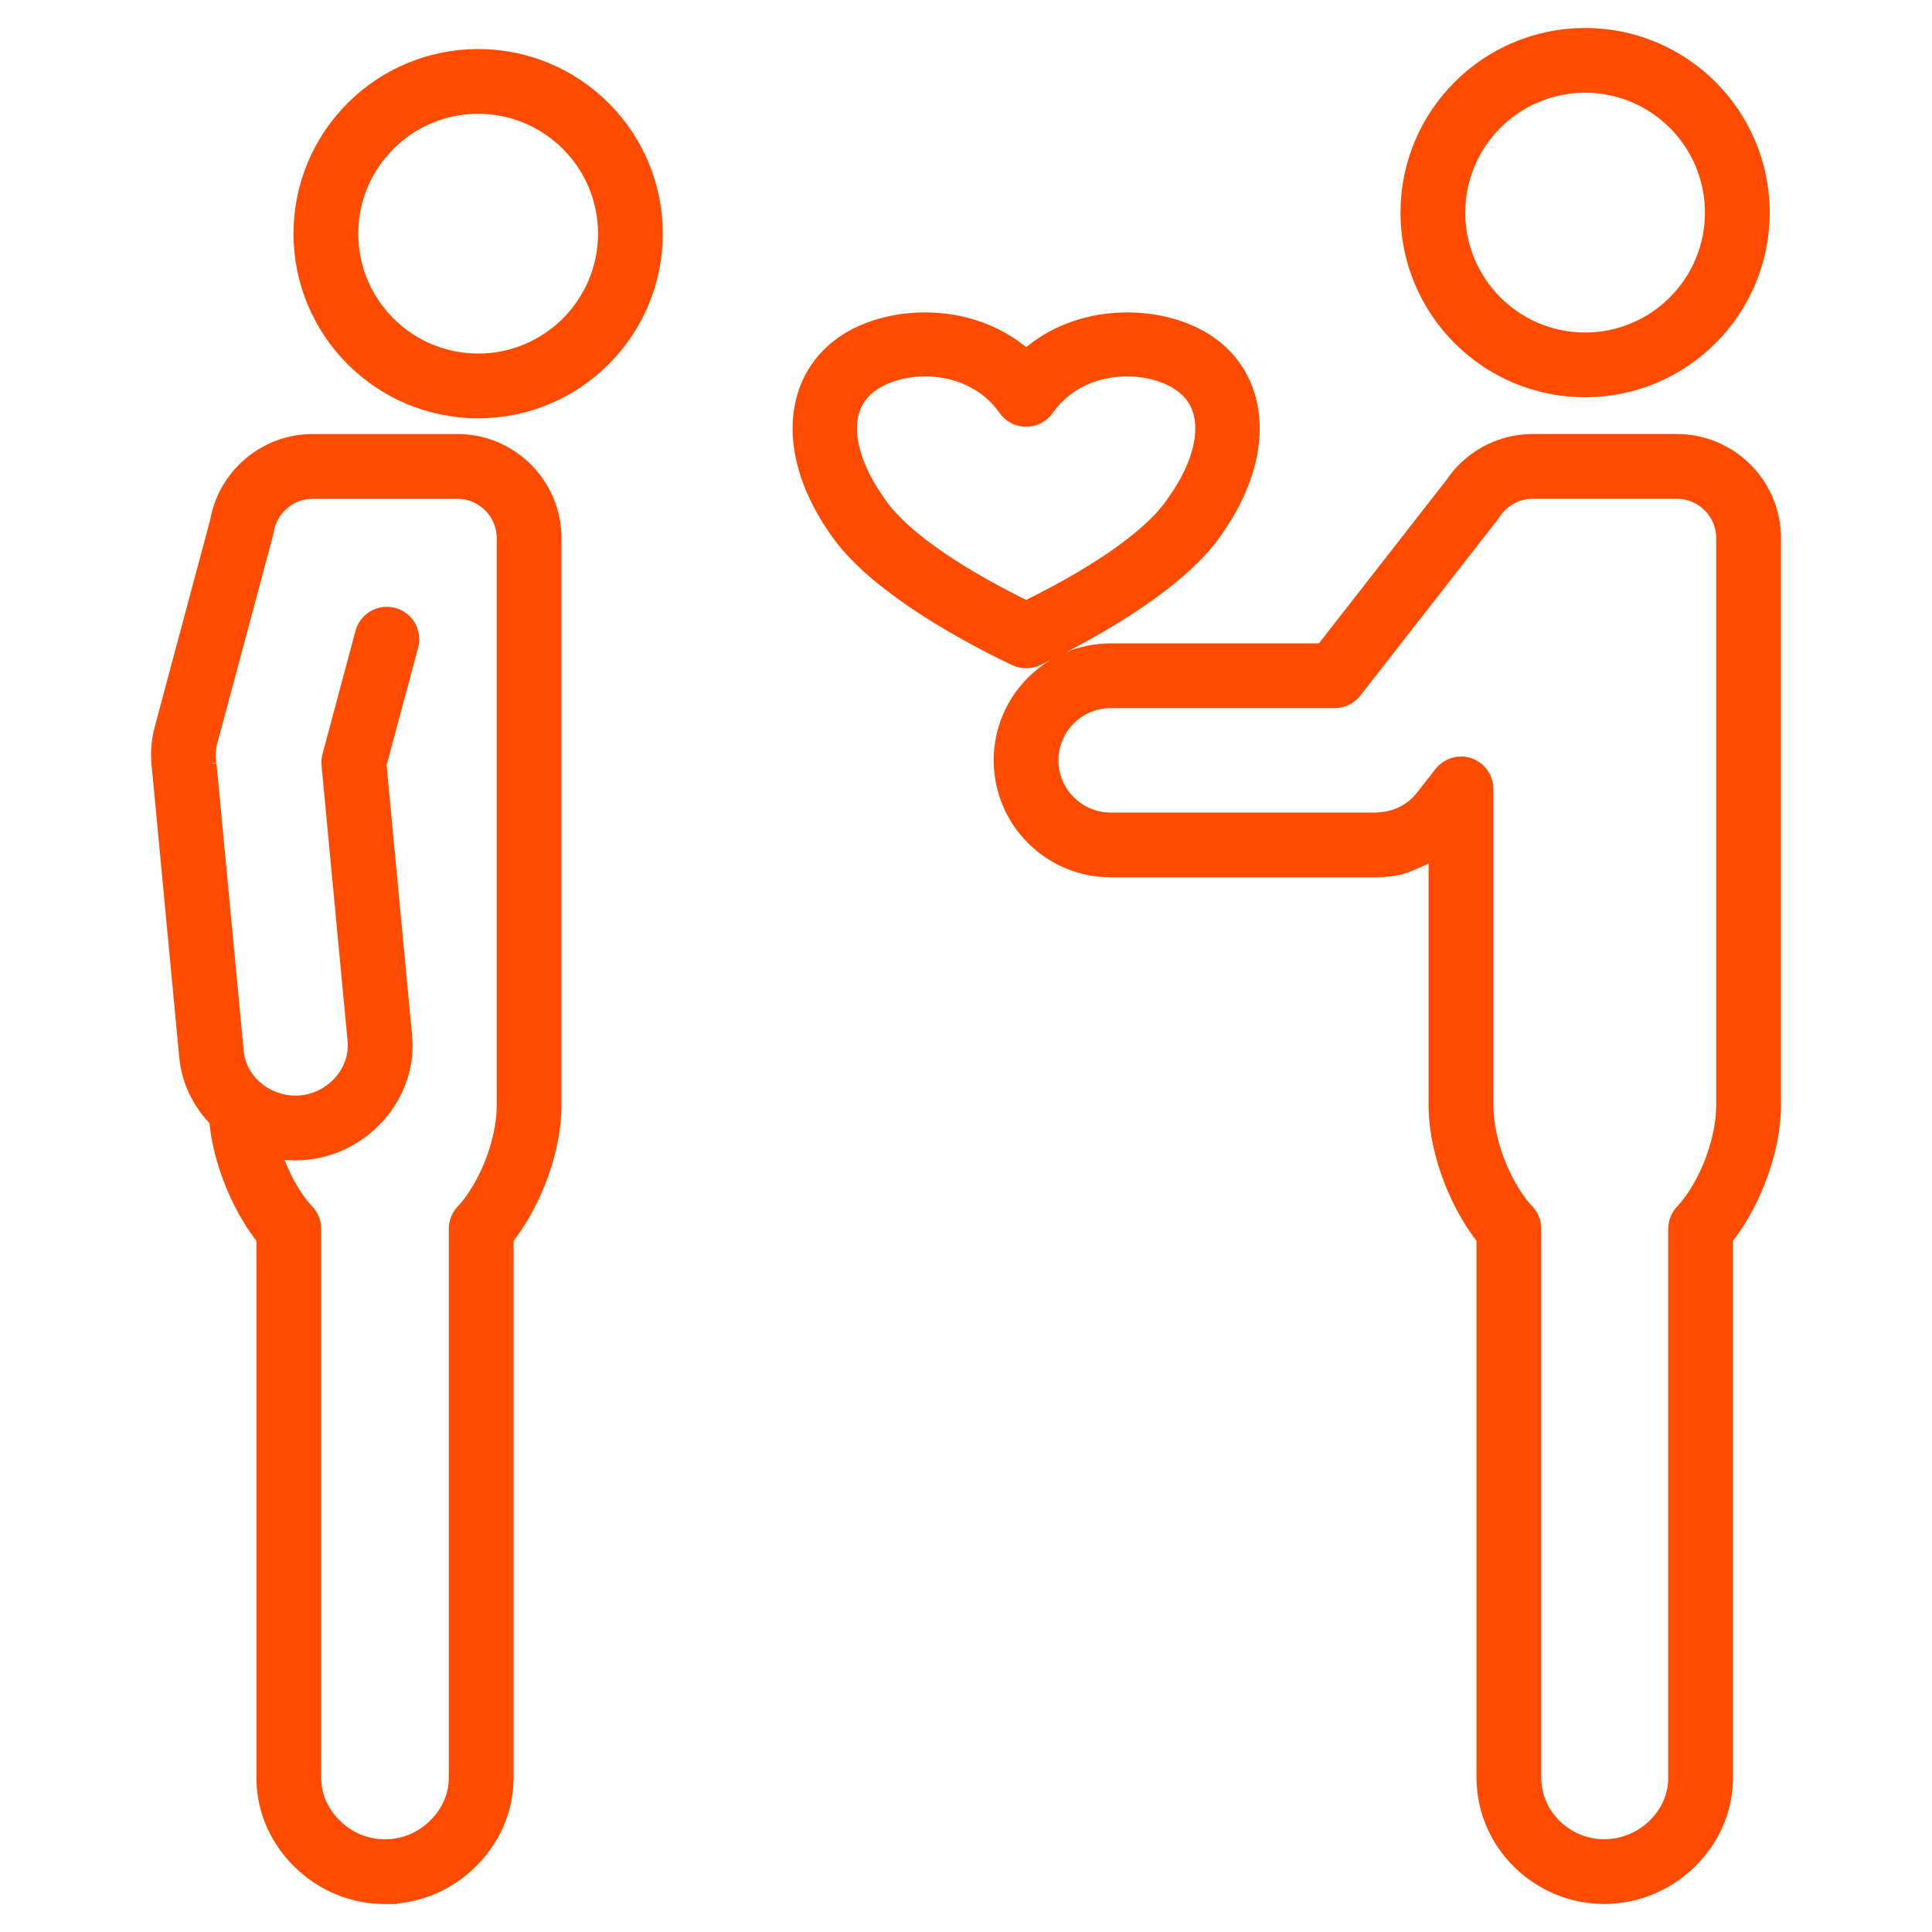 <svg xmlns="http://www.w3.org/2000/svg" width="143" height="143" viewBox="0 0 143 143" fill="none">
  <path fill-rule="evenodd" clip-rule="evenodd" d="M103.575 63.735C103.072 63.852 102.547 63.919 101.977 63.936H82.214C77.985 63.936 74.55 60.506 74.55 56.272C74.55 52.049 77.985 48.62 82.214 48.62H98.11L107.852 36.14C109.053 34.319 111.12 33.124 113.46 33.124H124.102C127.811 33.124 130.822 36.129 130.822 39.838V81.733C130.822 85.531 128.989 89.436 127.269 91.486V131.588C127.269 136.179 123.325 139.927 118.734 139.927C114.137 139.927 110.288 136.185 110.288 131.588V91.486C108.573 89.436 106.735 85.531 106.741 81.733V62.17C105.819 62.93 103.624 63.723 103.624 63.723L103.575 63.735ZM16.53 38.71L12.424 54.044C12.167 54.989 12.122 55.949 12.251 56.877L14.262 78.16C14.429 79.936 15.256 81.506 16.468 82.684C16.731 86.164 18.412 89.611 19.982 91.488V131.59C19.982 133.897 20.97 135.986 22.54 137.5C24.076 139.002 26.182 139.93 28.478 139.93H28.523L28.539 139.807C28.623 139.276 28.914 137.137 28.512 137.137H28.478C26.936 137.137 25.517 136.511 24.49 135.5C24.49 135.494 24.484 135.494 24.478 135.494C23.439 134.489 22.775 133.115 22.775 131.59V90.952C22.775 90.594 22.635 90.248 22.384 89.98C21.339 88.896 20.172 86.829 19.596 84.539C20.546 84.835 21.557 84.952 22.59 84.852C26.668 84.472 29.897 80.796 29.506 76.719L27.601 56.558L29.986 47.671C30.182 46.928 29.74 46.163 28.992 45.962C28.255 45.761 27.484 46.207 27.282 46.945L24.836 56.078C24.797 56.24 24.78 56.407 24.797 56.575L26.724 76.975C26.97 79.55 24.897 81.835 22.322 82.075C21.049 82.192 19.803 81.801 18.837 81.064C18.764 80.986 18.68 80.919 18.591 80.857C17.742 80.114 17.155 79.081 17.044 77.891L15.027 56.587V56.592L15.016 56.52C14.938 55.95 14.96 55.358 15.116 54.765L19.244 39.376C19.25 39.354 19.256 39.337 19.261 39.309V39.287C19.272 39.27 19.272 39.248 19.272 39.225C19.574 37.349 21.194 35.919 23.149 35.919H33.84C36.008 35.919 37.767 37.673 37.767 39.84V81.74C37.773 85.041 36.075 88.46 34.611 89.979C34.36 90.248 34.22 90.594 34.22 90.951V131.59C34.22 133.115 33.556 134.489 32.511 135.494L32.505 135.5C31.472 136.511 30.064 137.136 28.523 137.136C29.294 137.136 29.919 137.762 29.919 138.533C29.919 139.304 29.294 139.929 28.523 139.929H28.735C30.947 139.874 32.969 138.957 34.455 137.499C36.03 135.986 37.013 133.897 37.013 131.59V91.487C38.728 89.438 40.566 85.533 40.56 81.734V39.84C40.56 36.193 37.645 33.215 34.019 33.126H23.149C19.831 33.126 17.066 35.545 16.53 38.712L16.53 38.71ZM113.462 35.917H124.103C126.271 35.917 128.03 37.671 128.03 39.838V81.739C128.03 85.04 126.338 88.459 124.869 89.978C124.623 90.246 124.478 90.592 124.478 90.95V131.588C124.478 134.66 121.808 137.135 118.735 137.135C115.663 137.135 113.082 134.655 113.082 131.588V90.95C113.082 90.592 112.943 90.246 112.691 89.978C111.228 88.459 109.53 85.04 109.535 81.739V58.395C109.535 57.792 109.161 57.267 108.591 57.071C108.033 56.876 107.407 57.066 107.038 57.535L105.681 59.272C104.971 60.177 104.011 60.764 102.972 61.009L102.949 61.015C102.625 61.087 101.95 61.143 101.95 61.143H82.214C79.528 61.143 77.343 58.965 77.343 56.272C77.343 53.591 79.528 51.413 82.214 51.413H98.794C99.224 51.413 99.632 51.212 99.894 50.876L110.094 37.811C110.122 37.777 110.145 37.744 110.161 37.71C110.865 36.632 112.077 35.917 113.463 35.917L113.462 35.917ZM12.636 57.691C12.893 57.959 13.245 58.116 13.641 58.116H13.636C13.25 58.116 12.893 57.959 12.636 57.691ZM12.608 57.663L12.636 57.691L12.591 57.647L12.608 57.663ZM12.569 57.613L12.591 57.647L12.558 57.602L12.569 57.613ZM12.524 57.568L12.552 57.602L12.513 57.557L12.524 57.568ZM12.491 57.513L12.513 57.552L12.479 57.501L12.491 57.513ZM12.256 56.932C12.273 57.032 12.301 57.138 12.334 57.233C12.379 57.328 12.424 57.423 12.479 57.501C12.368 57.334 12.29 57.144 12.256 56.932ZM75.953 27.041C72.104 23.253 65.87 23.494 62.597 25.823C58.921 28.443 58.586 33.677 62.251 38.917C64.563 42.425 70.428 45.994 75.355 48.329C75.735 48.508 76.171 48.508 76.551 48.329C81.477 45.994 87.343 42.419 89.655 38.911C93.32 33.683 92.985 28.443 89.309 25.823C86.036 23.494 79.796 23.254 75.953 27.041L75.953 27.041ZM74.808 29.996C75.07 30.37 75.501 30.588 75.953 30.588C76.406 30.588 76.83 30.37 77.098 29.996C79.746 26.219 85.036 26.208 87.689 28.096C90.281 29.945 89.946 33.638 87.354 37.33C87.343 37.341 87.332 37.358 87.326 37.369C85.332 40.413 80.299 43.402 75.953 45.519C71.601 43.402 66.574 40.413 64.574 37.369C64.569 37.358 64.563 37.341 64.552 37.33C61.96 33.638 61.625 29.945 64.217 28.096C66.865 26.208 72.16 26.219 74.808 29.996ZM35.395 4.63C28.401 4.63 22.726 10.305 22.726 17.294C22.726 24.287 28.401 29.962 35.395 29.962C42.383 29.962 48.059 24.287 48.059 17.294C48.059 10.306 42.383 4.63 35.395 4.63ZM117.324 3.071C110.336 3.071 104.66 8.747 104.66 15.74C104.66 22.728 110.336 28.404 117.324 28.404C124.312 28.404 129.988 22.728 129.988 15.74C129.988 8.746 124.313 3.071 117.324 3.071ZM35.395 7.423C40.841 7.423 45.265 11.847 45.265 17.293C45.265 22.745 40.841 27.169 35.395 27.169C29.943 27.169 25.519 22.745 25.519 17.293C25.519 11.847 29.943 7.423 35.395 7.423ZM117.324 5.864C122.776 5.864 127.194 10.288 127.194 15.74C127.194 21.186 122.776 25.611 117.324 25.611C111.878 25.611 107.454 21.186 107.454 15.74C107.454 10.288 111.878 5.864 117.324 5.864Z" fill="#FF4B00"/>
  <path d="M28.478 139.93C26.182 139.93 24.076 139.002 22.54 137.5C20.97 135.986 19.982 133.897 19.982 131.59V91.488C18.412 89.611 16.731 86.164 16.468 82.684C15.256 81.506 14.429 79.936 14.262 78.16L12.251 56.877C12.122 55.949 12.167 54.989 12.424 54.044L16.53 38.71L16.53 38.712C17.066 35.545 19.831 33.126 23.149 33.126H34.019C37.645 33.215 40.56 36.193 40.56 39.84V81.734C40.566 85.533 38.728 89.438 37.013 91.487V131.59C37.013 133.897 36.03 135.986 34.455 137.499C32.969 138.957 30.947 139.874 28.735 139.929H28.523C29.294 139.929 29.919 139.304 29.919 138.533C29.919 137.762 29.294 137.136 28.523 137.136C30.064 137.136 31.472 136.511 32.505 135.5L32.511 135.494C33.556 134.489 34.22 133.114 34.22 131.59V90.951C34.22 90.594 34.36 90.248 34.611 89.979C36.075 88.46 37.773 85.041 37.767 81.74V39.84C37.767 37.673 36.008 35.919 33.84 35.919H23.149C21.194 35.919 19.574 37.349 19.272 39.225C19.272 39.248 19.272 39.27 19.261 39.287V39.309C19.256 39.337 19.25 39.354 19.244 39.376L15.116 54.765C14.96 55.358 14.938 55.95 15.016 56.52L15.027 56.592V56.587L17.044 77.891C17.155 79.081 17.742 80.114 18.591 80.857C18.68 80.919 18.764 80.986 18.837 81.064C19.803 81.801 21.049 82.192 22.322 82.075C24.897 81.835 26.97 79.55 26.724 76.975L24.797 56.575C24.78 56.407 24.797 56.24 24.836 56.078L27.282 46.945C27.484 46.207 28.255 45.761 28.992 45.962C29.74 46.163 30.182 46.928 29.986 47.671L27.601 56.558L29.506 76.719C29.897 80.796 26.668 84.472 22.59 84.852C21.557 84.952 20.546 84.835 19.596 84.539C20.172 86.829 21.339 88.896 22.384 89.98C22.635 90.248 22.775 90.594 22.775 90.952V131.59C22.775 133.115 23.439 134.489 24.478 135.494C24.484 135.494 24.49 135.494 24.49 135.5C25.517 136.511 26.936 137.137 28.478 137.137H28.512C28.914 137.137 28.623 139.276 28.539 139.807L28.523 139.93H28.478ZM28.478 139.93V139.891M103.586 63.735H103.564M12.636 57.691C12.893 57.959 13.245 58.116 13.641 58.116M12.636 57.691C12.893 57.959 13.25 58.116 13.636 58.116H13.641M12.636 57.691L12.608 57.663L12.591 57.647M12.636 57.691L12.591 57.647M13.641 58.116C13.965 58.116 14.284 58.004 14.535 57.792M12.591 57.647L12.569 57.613L12.558 57.602L12.591 57.647ZM12.479 57.501L12.513 57.552L12.491 57.513L12.479 57.501ZM12.479 57.501C12.424 57.423 12.379 57.328 12.334 57.233C12.301 57.138 12.273 57.032 12.256 56.932C12.29 57.144 12.368 57.334 12.479 57.501ZM12.256 56.92V56.909M103.575 63.735C103.072 63.852 102.547 63.919 101.977 63.936H82.214C77.985 63.936 74.55 60.506 74.55 56.272C74.55 52.049 77.985 48.62 82.214 48.62H98.11L107.852 36.14C109.053 34.319 111.12 33.124 113.46 33.124H124.102C127.811 33.124 130.822 36.129 130.822 39.838V81.733C130.822 85.531 128.989 89.436 127.269 91.486V131.588C127.269 136.179 123.325 139.927 118.734 139.927C114.137 139.927 110.288 136.185 110.288 131.588V91.486C108.573 89.436 106.735 85.531 106.741 81.733V62.17C105.819 62.93 103.624 63.723 103.624 63.723L103.575 63.735ZM113.462 35.917H124.103C126.271 35.917 128.03 37.671 128.03 39.838V81.739C128.03 85.04 126.338 88.459 124.869 89.978C124.623 90.246 124.478 90.592 124.478 90.95V131.588C124.478 134.66 121.808 137.135 118.735 137.135C115.663 137.135 113.082 134.655 113.082 131.588V90.95C113.082 90.592 112.943 90.246 112.691 89.978C111.228 88.459 109.53 85.04 109.535 81.739V58.395C109.535 57.792 109.161 57.267 108.591 57.071C108.033 56.876 107.407 57.066 107.038 57.535L105.681 59.272C104.971 60.177 104.011 60.764 102.972 61.009L102.949 61.015C102.625 61.087 101.95 61.143 101.95 61.143H82.214C79.528 61.143 77.343 58.965 77.343 56.272C77.343 53.591 79.528 51.413 82.214 51.413H98.794C99.224 51.413 99.632 51.212 99.894 50.876L110.094 37.811C110.122 37.777 110.145 37.744 110.161 37.71C110.865 36.632 112.077 35.917 113.463 35.917L113.462 35.917ZM12.524 57.568L12.552 57.602L12.513 57.557L12.524 57.568ZM75.953 27.041C72.104 23.253 65.87 23.494 62.597 25.823C58.921 28.443 58.586 33.677 62.251 38.917C64.563 42.425 70.428 45.994 75.355 48.329C75.735 48.508 76.171 48.508 76.551 48.329C81.477 45.994 87.343 42.419 89.655 38.911C93.32 33.683 92.985 28.443 89.309 25.823C86.036 23.494 79.796 23.254 75.953 27.041L75.953 27.041ZM74.808 29.996C75.07 30.37 75.501 30.588 75.953 30.588C76.406 30.588 76.83 30.37 77.098 29.996C79.746 26.219 85.036 26.208 87.689 28.096C90.281 29.945 89.946 33.638 87.354 37.33C87.343 37.341 87.332 37.358 87.326 37.369C85.332 40.413 80.299 43.402 75.953 45.519C71.601 43.402 66.574 40.413 64.574 37.369C64.569 37.358 64.563 37.341 64.552 37.33C61.96 33.638 61.625 29.945 64.217 28.096C66.865 26.208 72.16 26.219 74.808 29.996ZM35.395 4.63C28.401 4.63 22.726 10.305 22.726 17.294C22.726 24.287 28.401 29.962 35.395 29.962C42.383 29.962 48.059 24.287 48.059 17.294C48.059 10.306 42.383 4.63 35.395 4.63ZM117.324 3.071C110.336 3.071 104.66 8.747 104.66 15.74C104.66 22.728 110.336 28.404 117.324 28.404C124.312 28.404 129.988 22.728 129.988 15.74C129.988 8.746 124.313 3.071 117.324 3.071ZM35.395 7.423C40.841 7.423 45.265 11.847 45.265 17.293C45.265 22.745 40.841 27.169 35.395 27.169C29.943 27.169 25.519 22.745 25.519 17.293C25.519 11.847 29.943 7.423 35.395 7.423ZM117.324 5.864C122.776 5.864 127.194 10.288 127.194 15.74C127.194 21.186 122.776 25.611 117.324 25.611C111.878 25.611 107.454 21.186 107.454 15.74C107.454 10.288 111.878 5.864 117.324 5.864Z" stroke="#FF4B00" stroke-width="2"/>
</svg>